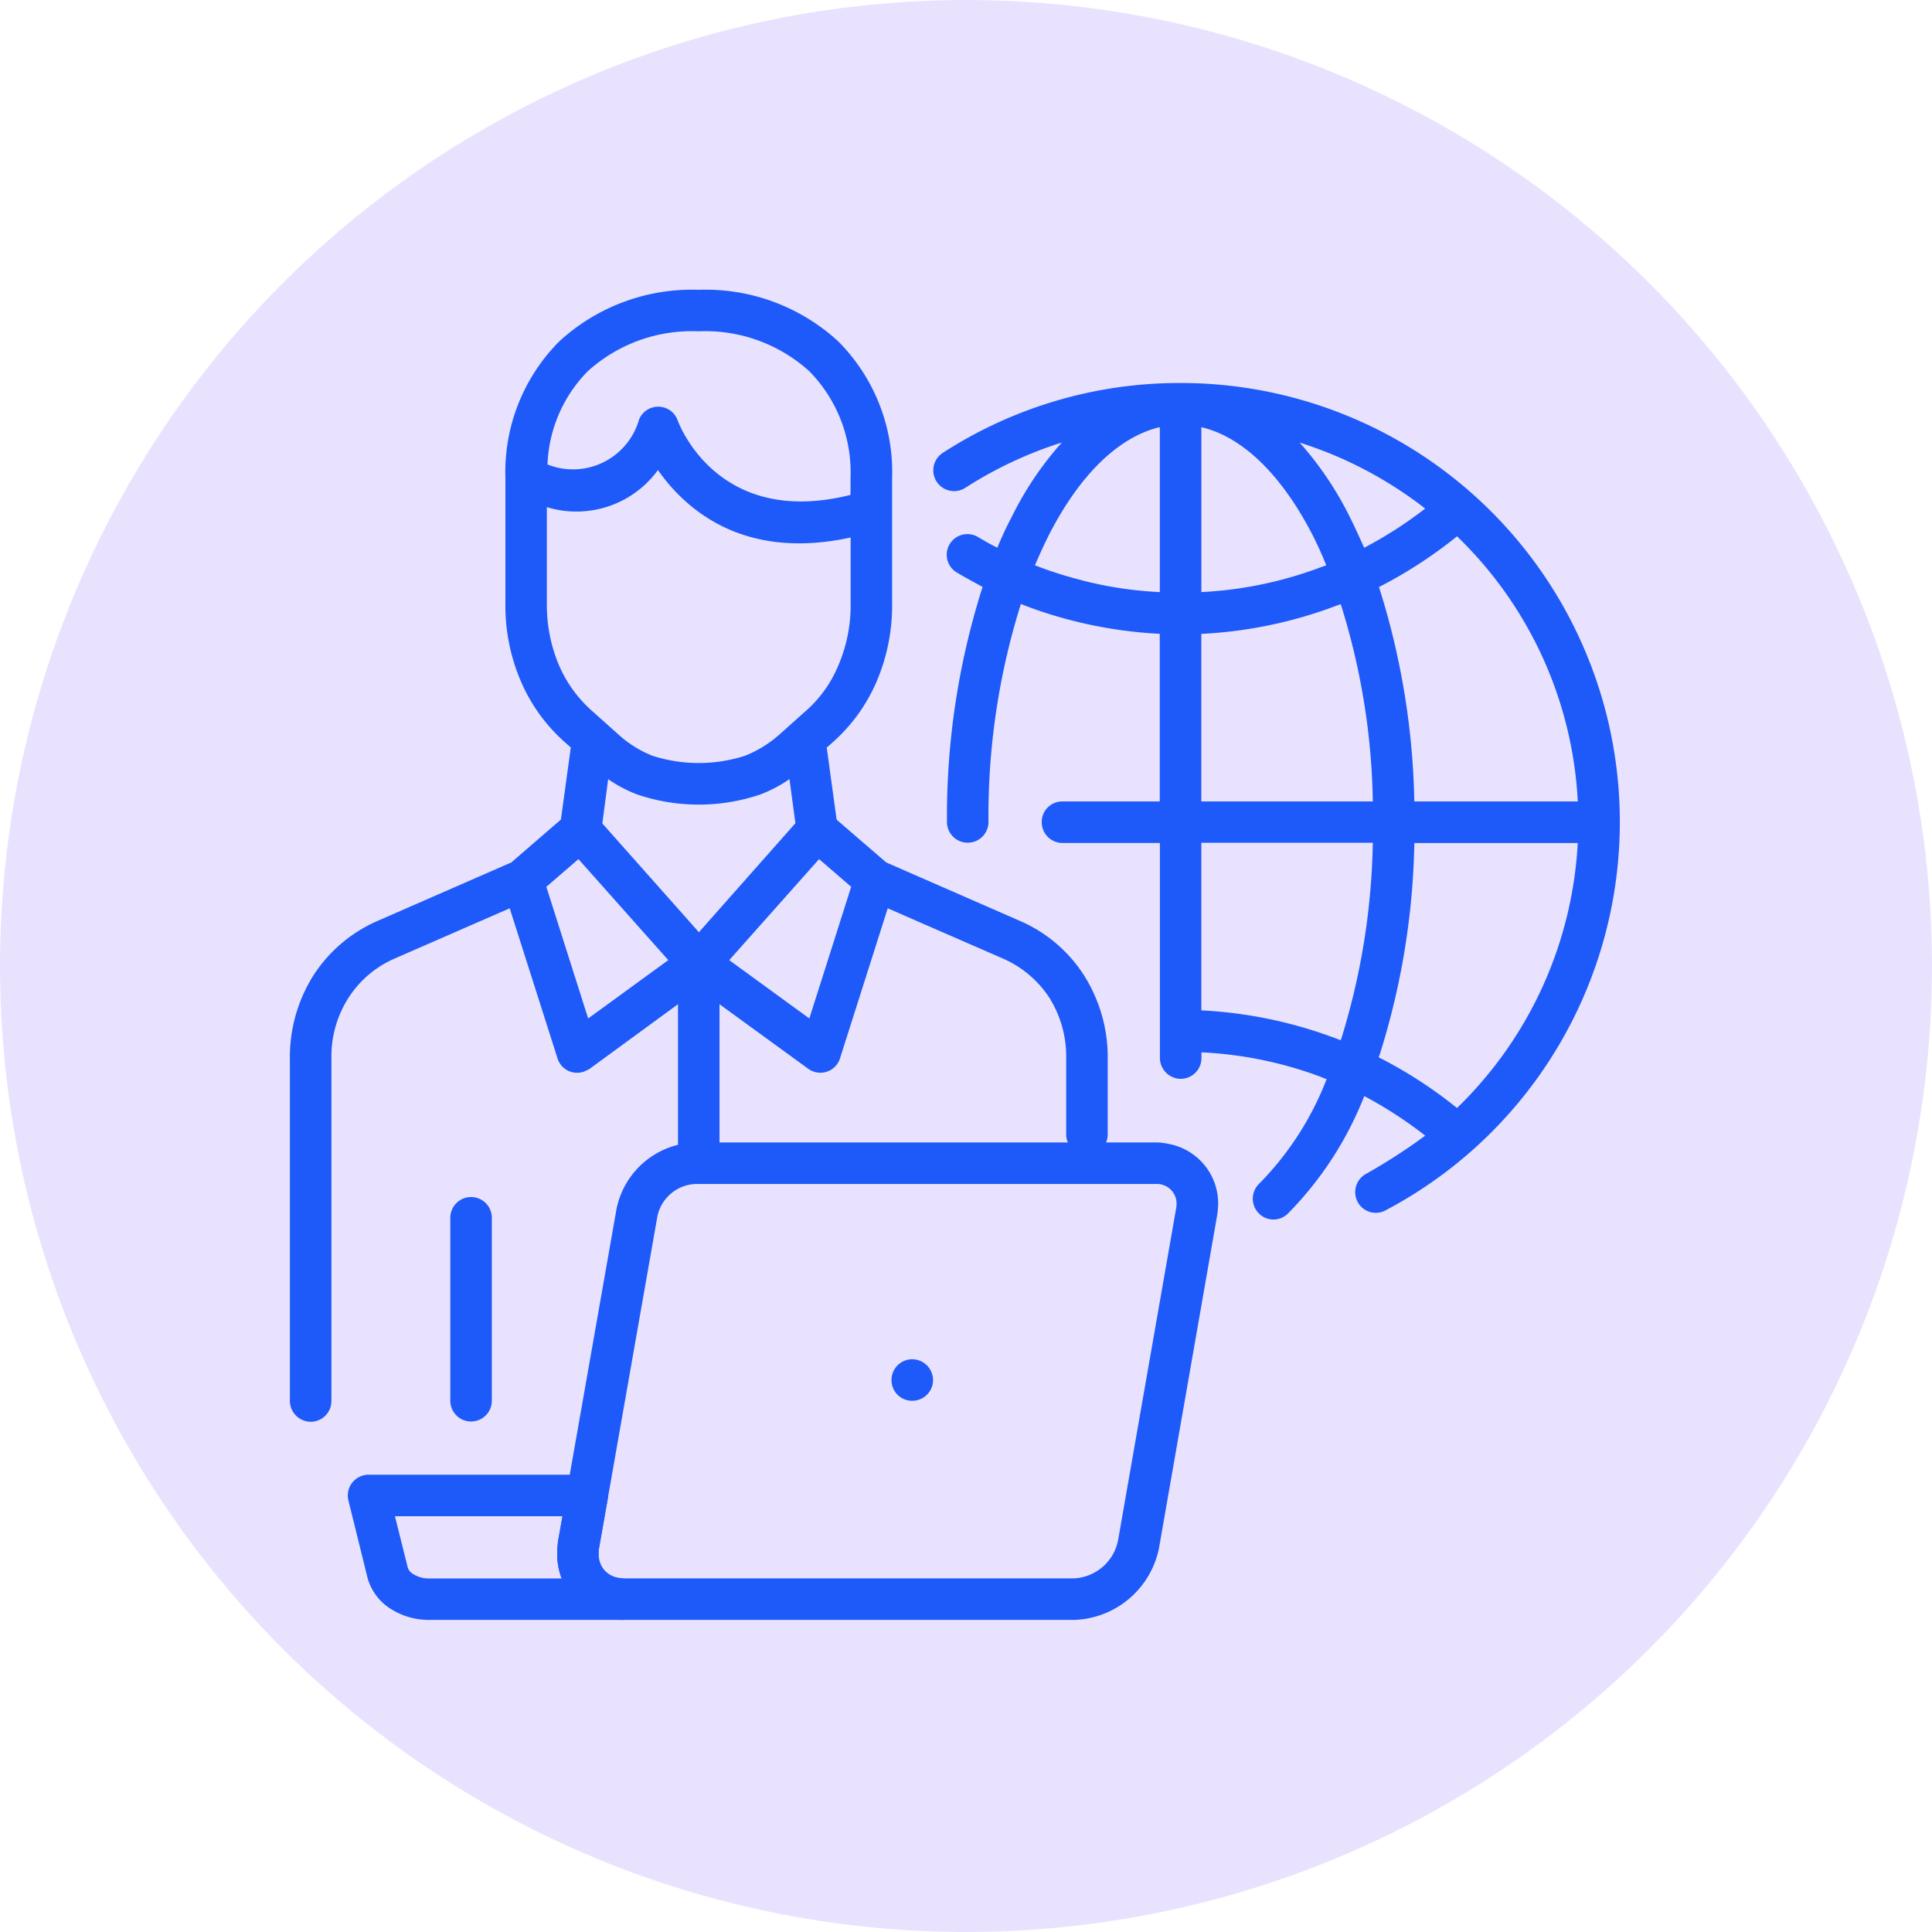 <svg xmlns="http://www.w3.org/2000/svg" width="80" height="80" viewBox="0 0 80 80">
  <g id="Grupo_1068690" data-name="Grupo 1068690" transform="translate(-842 -736)">
    <circle id="Elipse_8613" data-name="Elipse 8613" cx="40" cy="40" r="40" transform="translate(842 736)" fill="#e9e2ff"/>
    <g id="travel-agency" transform="translate(854 748)">
      <path id="_x35_" d="M83.61,15.321a18.784,18.784,0,0,1-3.232,2.1A31.234,31.234,0,0,1,81.841,26.3H88.61a16.419,16.419,0,0,0-4.8-10.782Zm5,12.7H81.842A30.863,30.863,0,0,1,80.464,36.6a2.851,2.851,0,0,1-.1.293,18.416,18.416,0,0,1,3.244,2.1,16.491,16.491,0,0,0,5-10.976ZM82.293,40.139A17.228,17.228,0,0,0,79.769,38.5,14.45,14.45,0,0,1,76.6,43.371a.85.85,0,0,1-1.208-.025.865.865,0,0,1,.025-1.219,12.657,12.657,0,0,0,2.793-4.33,1.647,1.647,0,0,1-.219-.085,16.288,16.288,0,0,0-4.964-1.024v.231a.859.859,0,0,1-.854.866.87.87,0,0,1-.867-.866v-8.9H67.267a.859.859,0,0,1-.854-.866.848.848,0,0,1,.854-.854H71.3V19.358a18.406,18.406,0,0,1-3.951-.635,17.285,17.285,0,0,1-1.8-.6,29.263,29.263,0,0,0-1.341,9.025.86.86,0,1,1-1.72,0,31.378,31.378,0,0,1,1.475-9.732c-.366-.2-.719-.39-1.073-.6a.856.856,0,0,1,.867-1.476c.268.158.536.317.817.451.183-.439.378-.866.6-1.281a13.566,13.566,0,0,1,2.073-3.074,16.676,16.676,0,0,0-4,1.878.861.861,0,0,1-.927-1.452,18.035,18.035,0,0,1,9.854-2.89,18.178,18.178,0,0,1,8.477,34.258.848.848,0,0,1-1.159-.354.861.861,0,0,1,.354-1.158,23.722,23.722,0,0,0,2.452-1.585Zm-5.2-28.7a13.918,13.918,0,0,1,2.073,3.074c.207.415.4.842.6,1.281a17.087,17.087,0,0,0,2.524-1.622A16.568,16.568,0,0,0,77.1,11.442Zm1.7,24.746.036-.1a29.019,29.019,0,0,0,1.293-8.074h-7.1v6.939A18.38,18.38,0,0,1,78.6,36.114C78.671,36.139,78.732,36.163,78.793,36.188ZM80.123,26.3a28.689,28.689,0,0,0-1.329-8.171c-.062.025-.135.049-.2.073a18.354,18.354,0,0,1-5.573,1.159V26.3Zm-7.1-15.5v6.83a16.3,16.3,0,0,0,4.964-1.036c.073-.025.146-.049.207-.073-.17-.427-.354-.83-.549-1.22-1.256-2.452-2.865-4.086-4.622-4.5Zm-1.72,6.83V10.8c-1.756.415-3.365,2.049-4.61,4.5-.195.39-.378.793-.561,1.22a15.8,15.8,0,0,0,1.671.549,15.746,15.746,0,0,0,3.5.561Z" transform="translate(-35.277 -5.113)" fill="#1e5af9"/>
      <path id="_x34_" d="M10.617,53.194l1.732,5.451,3.317-2.415-3.72-4.183Zm2.073-2.9,4.244,4.781,4.232-4.781.012-.012a.841.841,0,0,1,1.207-.085l2.305,1.988L30.215,54.6a5.96,5.96,0,0,1,2.671,2.268,6.333,6.333,0,0,1,.976,3.415v3.134a.86.86,0,1,1-1.719,0V60.279a4.593,4.593,0,0,0-.695-2.488,4.395,4.395,0,0,0-1.915-1.622l-4.78-2.085L22.776,60.3a.852.852,0,0,1-1.317.427l-3.671-2.671v6a.859.859,0,0,1-.854.866.869.869,0,0,1-.866-.866v-6L12.41,60.731a2.582,2.582,0,0,1-.256.122A.848.848,0,0,1,11.08,60.3L9.1,54.084,4.324,56.17a4.294,4.294,0,0,0-1.9,1.622,4.5,4.5,0,0,0-.707,2.488v14.2a.859.859,0,0,1-.854.866.87.87,0,0,1-.866-.866v-14.2A6.338,6.338,0,0,1,.97,56.864,6.025,6.025,0,0,1,3.641,54.6l5.524-2.415,2.3-1.988a.842.842,0,0,1,1.208.085ZM6.64,66.9a.86.86,0,0,1,1.72,0v7.574a.86.86,0,1,1-1.72,0ZM21.91,52.047,18.19,56.23l3.317,2.415,1.732-5.451Z" transform="translate(0.006 -28.473)" fill="#1e5af9"/>
      <path id="_x33_" d="M50.515,83.777H31.441a1.687,1.687,0,0,0-1.561,1.341L27.465,98.851a1,1,0,0,0,1.024,1.256H47.136a1.959,1.959,0,0,0,1.817-1.561l2.4-13.721a1.123,1.123,0,0,0,.025-.207.813.813,0,0,0-.867-.841ZM40.429,91.033a.87.87,0,0,1,.866.866.859.859,0,0,1-.866.854.848.848,0,0,1-.854-.854A.859.859,0,0,1,40.429,91.033Zm-8.988-8.976H50.515a2.1,2.1,0,0,1,.475.049,2.508,2.508,0,0,1,2.11,2.512,3.506,3.506,0,0,1-.049.5l-2.4,13.733a3.706,3.706,0,0,1-3.513,2.976H28.489a2.7,2.7,0,0,1-2.756-2.744,4.227,4.227,0,0,1,.037-.537l2.415-13.721A3.432,3.432,0,0,1,31.441,82.057Z" transform="translate(-14.659 -46.75)" fill="#1e5af9"/>
      <path id="_x32_" d="M15.494,114.031a.859.859,0,0,1,.866.854.92.92,0,0,1-.025.183l-.354,2a1.491,1.491,0,0,0-.012.231,1.011,1.011,0,0,0,.219.671.969.969,0,0,0,.6.329c.061.012.134.012.207.025l.012,1.72H8.945a2.94,2.94,0,0,1-1.6-.463,2.211,2.211,0,0,1-.963-1.329l-.78-3.159a.857.857,0,0,1,.634-1.036.567.567,0,0,1,.207-.025Zm-1.024,1.72H7.53l.524,2.1a.454.454,0,0,0,.232.293,1.188,1.188,0,0,0,.658.183h5.488a2.822,2.822,0,0,1-.183-1.024,4.226,4.226,0,0,1,.037-.537Z" transform="translate(-3.176 -64.967)" fill="#1e5af9"/>
      <path id="_x31_" d="M25,20.251l-.293,2.22A.862.862,0,1,1,23,22.239l.451-3.293-.219-.195a7.094,7.094,0,0,1-1.854-2.561,7.91,7.91,0,0,1-.634-3.2V7.787a7.67,7.67,0,0,1,2.22-5.647A8.116,8.116,0,0,1,28.755-.006,8.107,8.107,0,0,1,34.537,2.14a7.67,7.67,0,0,1,2.22,5.647v5.208a8,8,0,0,1-.634,3.2,7.09,7.09,0,0,1-1.854,2.561l-.219.195.451,3.293a.874.874,0,0,1-.732.976.855.855,0,0,1-.963-.744l-.3-2.22a5.648,5.648,0,0,1-1.2.634,7.962,7.962,0,0,1-5.11,0,5.621,5.621,0,0,1-1.2-.634ZM22.487,7.226A2.845,2.845,0,0,0,26.28,5.36.856.856,0,0,1,27.4,4.9a.838.838,0,0,1,.475.5c.012.012,1.573,4.488,7.159,3.086V7.787a5.973,5.973,0,0,0-1.7-4.415,6.41,6.41,0,0,0-4.586-1.659,6.422,6.422,0,0,0-4.6,1.659A5.813,5.813,0,0,0,22.487,7.226Zm12.549,3.025c-4.476.976-6.866-1.208-7.976-2.793a4.177,4.177,0,0,1-4.6,1.536v4a6.411,6.411,0,0,0,.488,2.513,5.356,5.356,0,0,0,1.427,1.963l1.037.927a4.657,4.657,0,0,0,1.415.89,6.259,6.259,0,0,0,3.842,0A4.866,4.866,0,0,0,32.1,18.4l1.037-.927a5.118,5.118,0,0,0,1.378-1.891,6.292,6.292,0,0,0,.524-2.586V10.251Z" transform="translate(-11.816 0.006)" fill="#1e5af9"/>
    </g>
  </g>
</svg>
